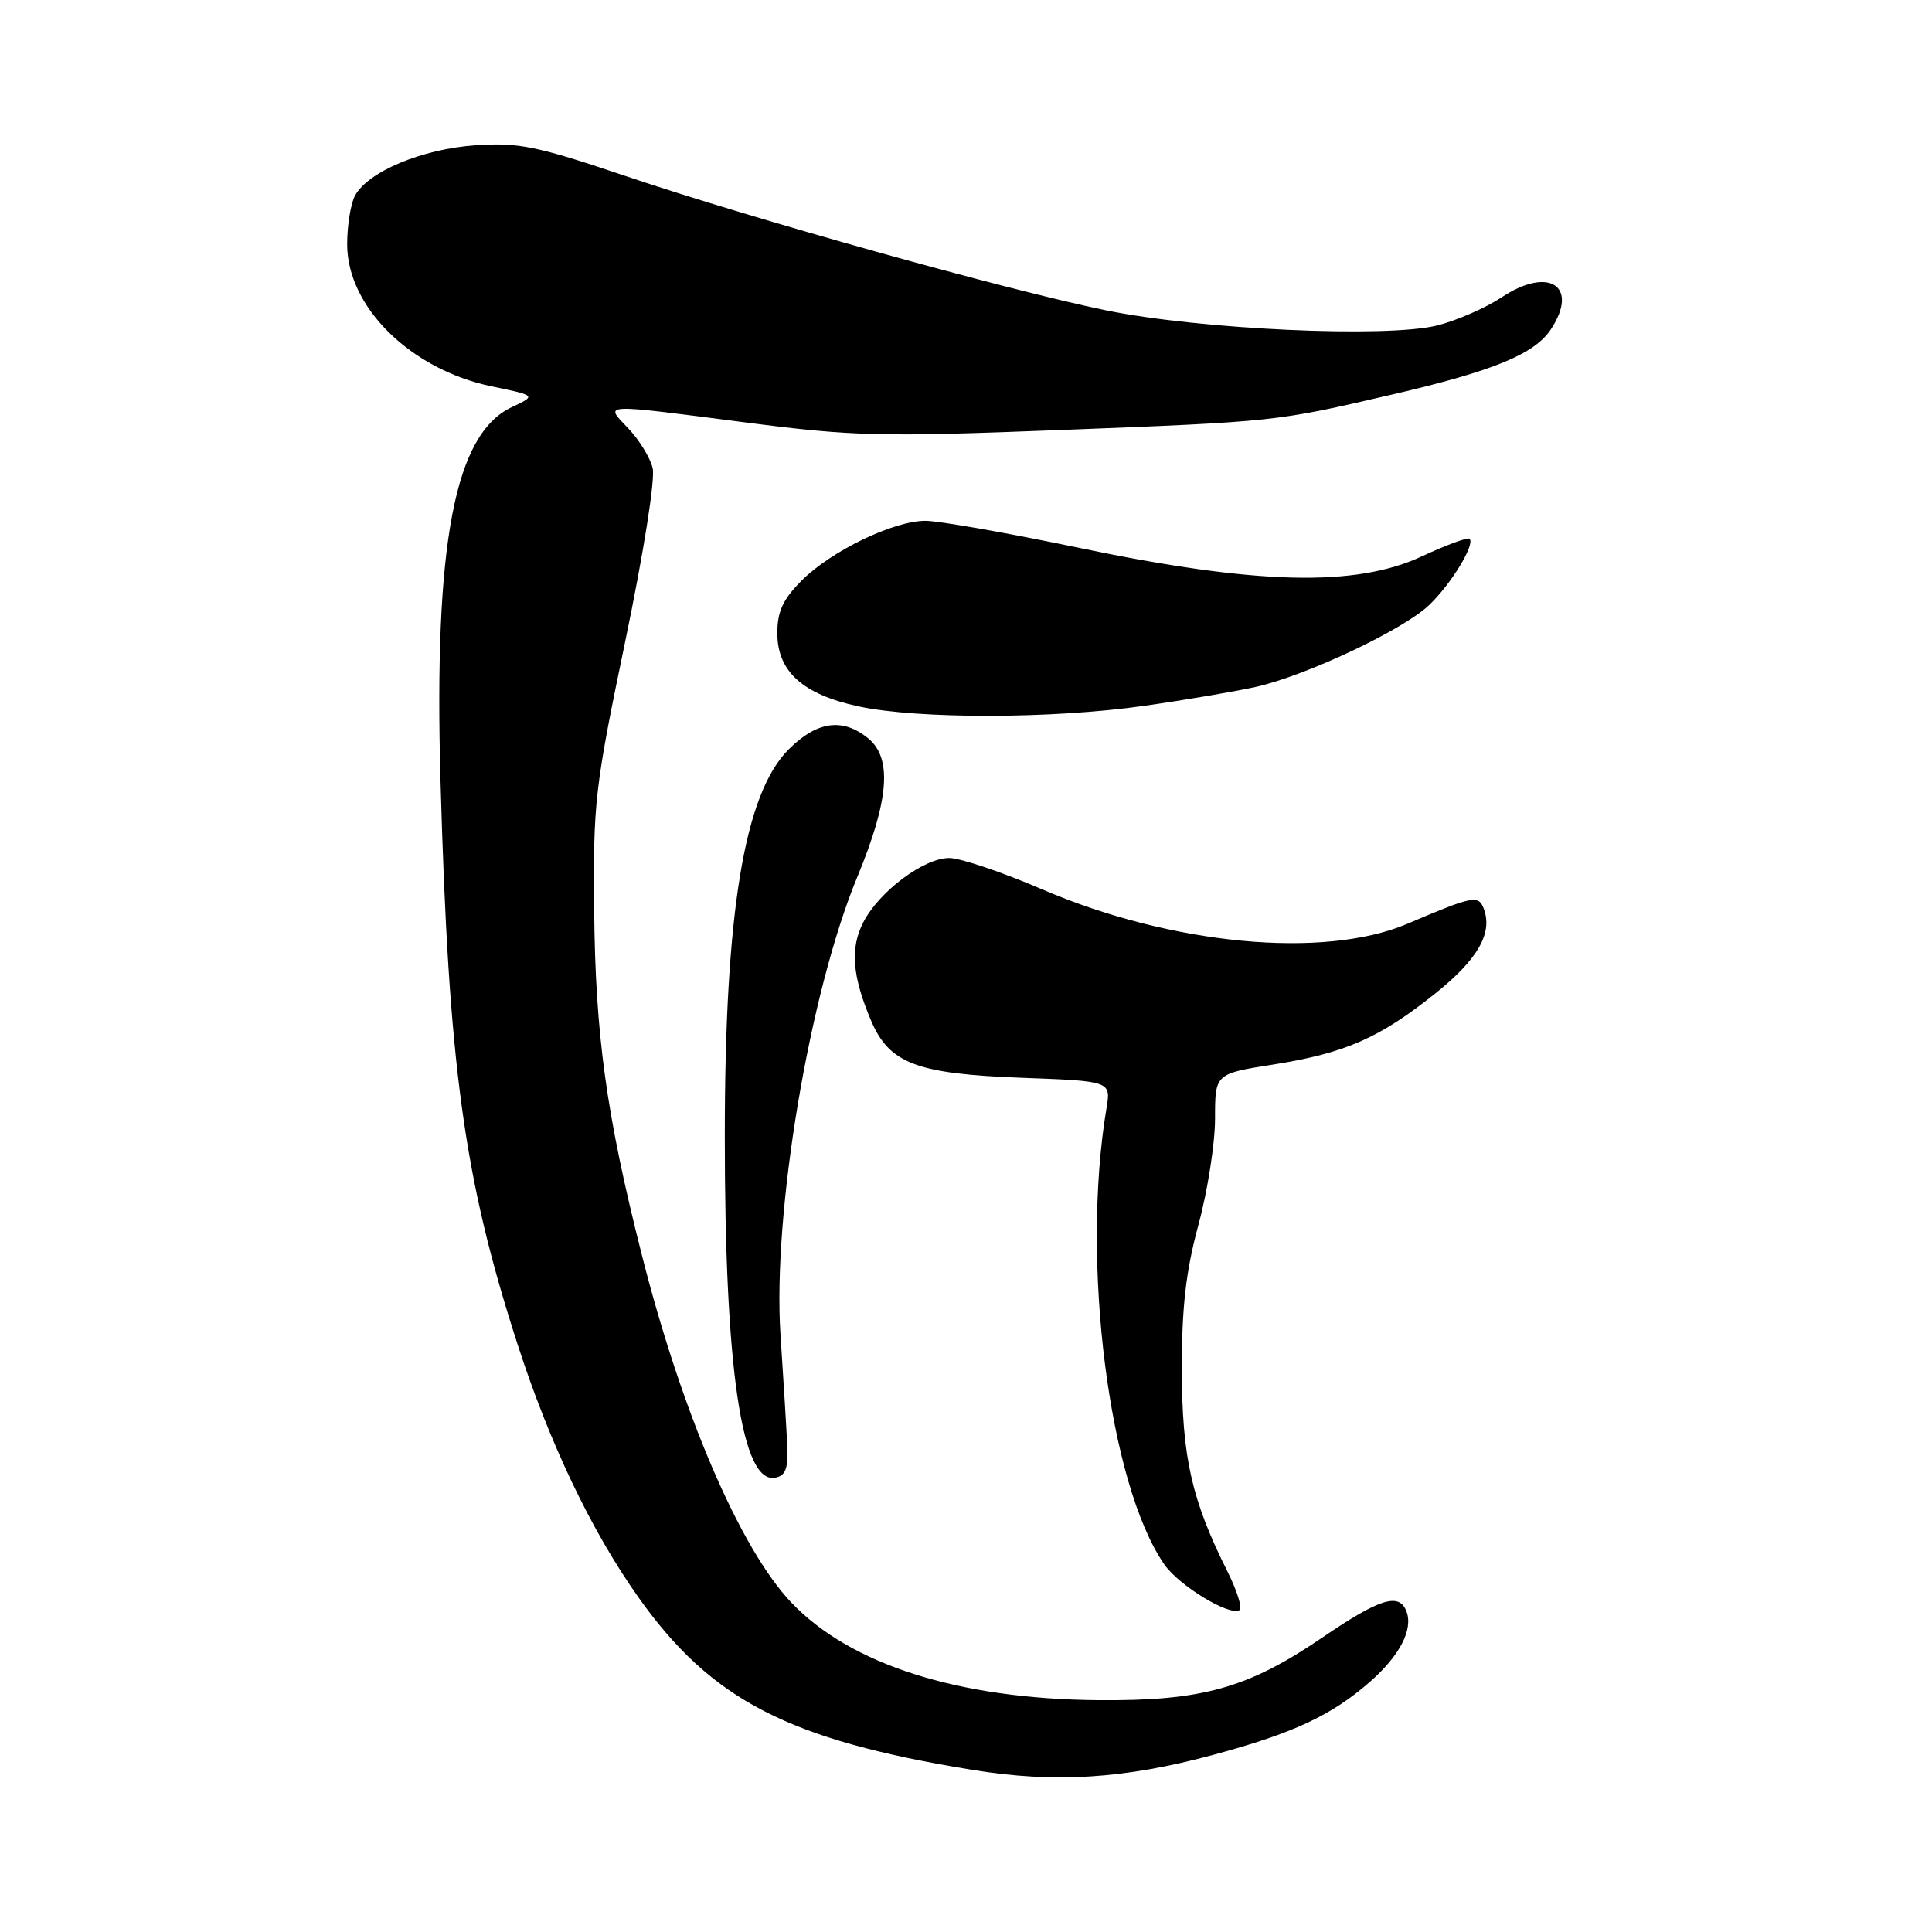 <?xml version="1.0" encoding="UTF-8" standalone="no"?>
<!DOCTYPE svg PUBLIC "-//W3C//DTD SVG 1.1//EN" "http://www.w3.org/Graphics/SVG/1.1/DTD/svg11.dtd" >
<svg xmlns="http://www.w3.org/2000/svg" xmlns:xlink="http://www.w3.org/1999/xlink" version="1.1" viewBox="0 0 256 256">
 <g >
 <path fill="currentColor"
d=" M 160.75 232.53 C 171.39 229.66 176.45 227.30 181.57 222.81 C 185.49 219.36 187.28 215.90 186.36 213.51 C 185.40 210.99 182.83 211.79 175.19 217.00 C 165.34 223.71 159.26 225.40 145.50 225.28 C 126.99 225.12 112.67 220.56 104.85 212.34 C 98.06 205.20 90.32 187.18 84.99 166.06 C 80.35 147.73 78.89 137.13 78.73 120.71 C 78.58 106.37 78.82 104.33 82.84 85.02 C 85.29 73.23 86.84 63.46 86.48 62.02 C 86.14 60.63 84.68 58.26 83.24 56.75 C 80.08 53.43 79.32 53.46 98.98 56.00 C 113.12 57.82 116.69 57.90 140.48 56.98 C 169.20 55.86 168.90 55.89 184.50 52.27 C 197.92 49.15 203.36 46.91 205.52 43.61 C 209.27 37.89 205.22 35.26 199.00 39.38 C 196.88 40.79 193.03 42.47 190.46 43.12 C 183.78 44.80 159.00 43.67 146.50 41.11 C 133.37 38.42 99.98 29.09 83.00 23.36 C 71.09 19.34 68.73 18.86 63.00 19.25 C 55.93 19.74 48.74 22.75 47.03 25.94 C 46.47 27.00 46.00 29.89 46.00 32.36 C 46.00 40.69 54.43 48.98 65.17 51.20 C 71.07 52.42 71.07 52.42 67.79 53.96 C 60.24 57.53 57.48 72.02 58.37 103.50 C 59.44 141.30 61.45 156.05 68.54 178.01 C 72.81 191.24 78.35 202.84 84.60 211.66 C 94.27 225.28 104.45 230.54 128.87 234.52 C 139.72 236.29 148.95 235.72 160.75 232.53 Z  M 162.63 208.20 C 157.90 198.76 156.62 193.09 156.60 181.50 C 156.59 173.23 157.13 168.47 158.79 162.33 C 160.01 157.84 161.00 151.49 161.00 148.22 C 161.00 142.27 161.00 142.27 168.75 141.05 C 178.26 139.54 182.83 137.53 190.23 131.60 C 195.85 127.09 197.83 123.61 196.60 120.39 C 195.90 118.56 195.16 118.71 186.50 122.40 C 175.41 127.12 155.20 125.21 138.01 117.81 C 132.78 115.56 127.29 113.71 125.81 113.69 C 122.46 113.66 116.52 118.09 114.39 122.21 C 112.63 125.62 112.92 129.34 115.42 135.23 C 117.84 140.92 121.44 142.29 135.36 142.81 C 147.22 143.25 147.22 143.25 146.61 146.88 C 143.21 167.24 146.93 196.63 154.26 207.27 C 156.20 210.09 162.90 214.17 164.24 213.35 C 164.65 213.10 163.92 210.78 162.63 208.20 Z  M 104.31 191.48 C 104.21 189.29 103.81 182.72 103.42 176.89 C 102.36 160.70 107.26 131.51 113.60 116.19 C 117.82 105.99 118.25 100.43 115.01 97.81 C 111.64 95.08 108.24 95.56 104.50 99.30 C 98.63 105.17 96.04 120.84 96.04 150.50 C 96.03 181.43 98.29 196.68 102.73 195.80 C 104.11 195.53 104.46 194.57 104.31 191.48 Z  M 151.51 93.54 C 157.01 92.76 163.71 91.62 166.40 91.02 C 173.08 89.52 185.87 83.49 189.34 80.20 C 192.25 77.44 195.48 72.15 194.73 71.39 C 194.49 71.16 191.65 72.21 188.40 73.72 C 179.64 77.81 166.51 77.49 143.12 72.62 C 133.57 70.63 124.34 69.00 122.62 69.01 C 118.38 69.02 110.16 72.99 106.23 76.92 C 103.74 79.42 103.00 81.01 103.00 83.90 C 103.00 88.97 106.37 92.01 113.76 93.60 C 121.61 95.29 139.43 95.26 151.51 93.54 Z "/>
</g>
</svg>
